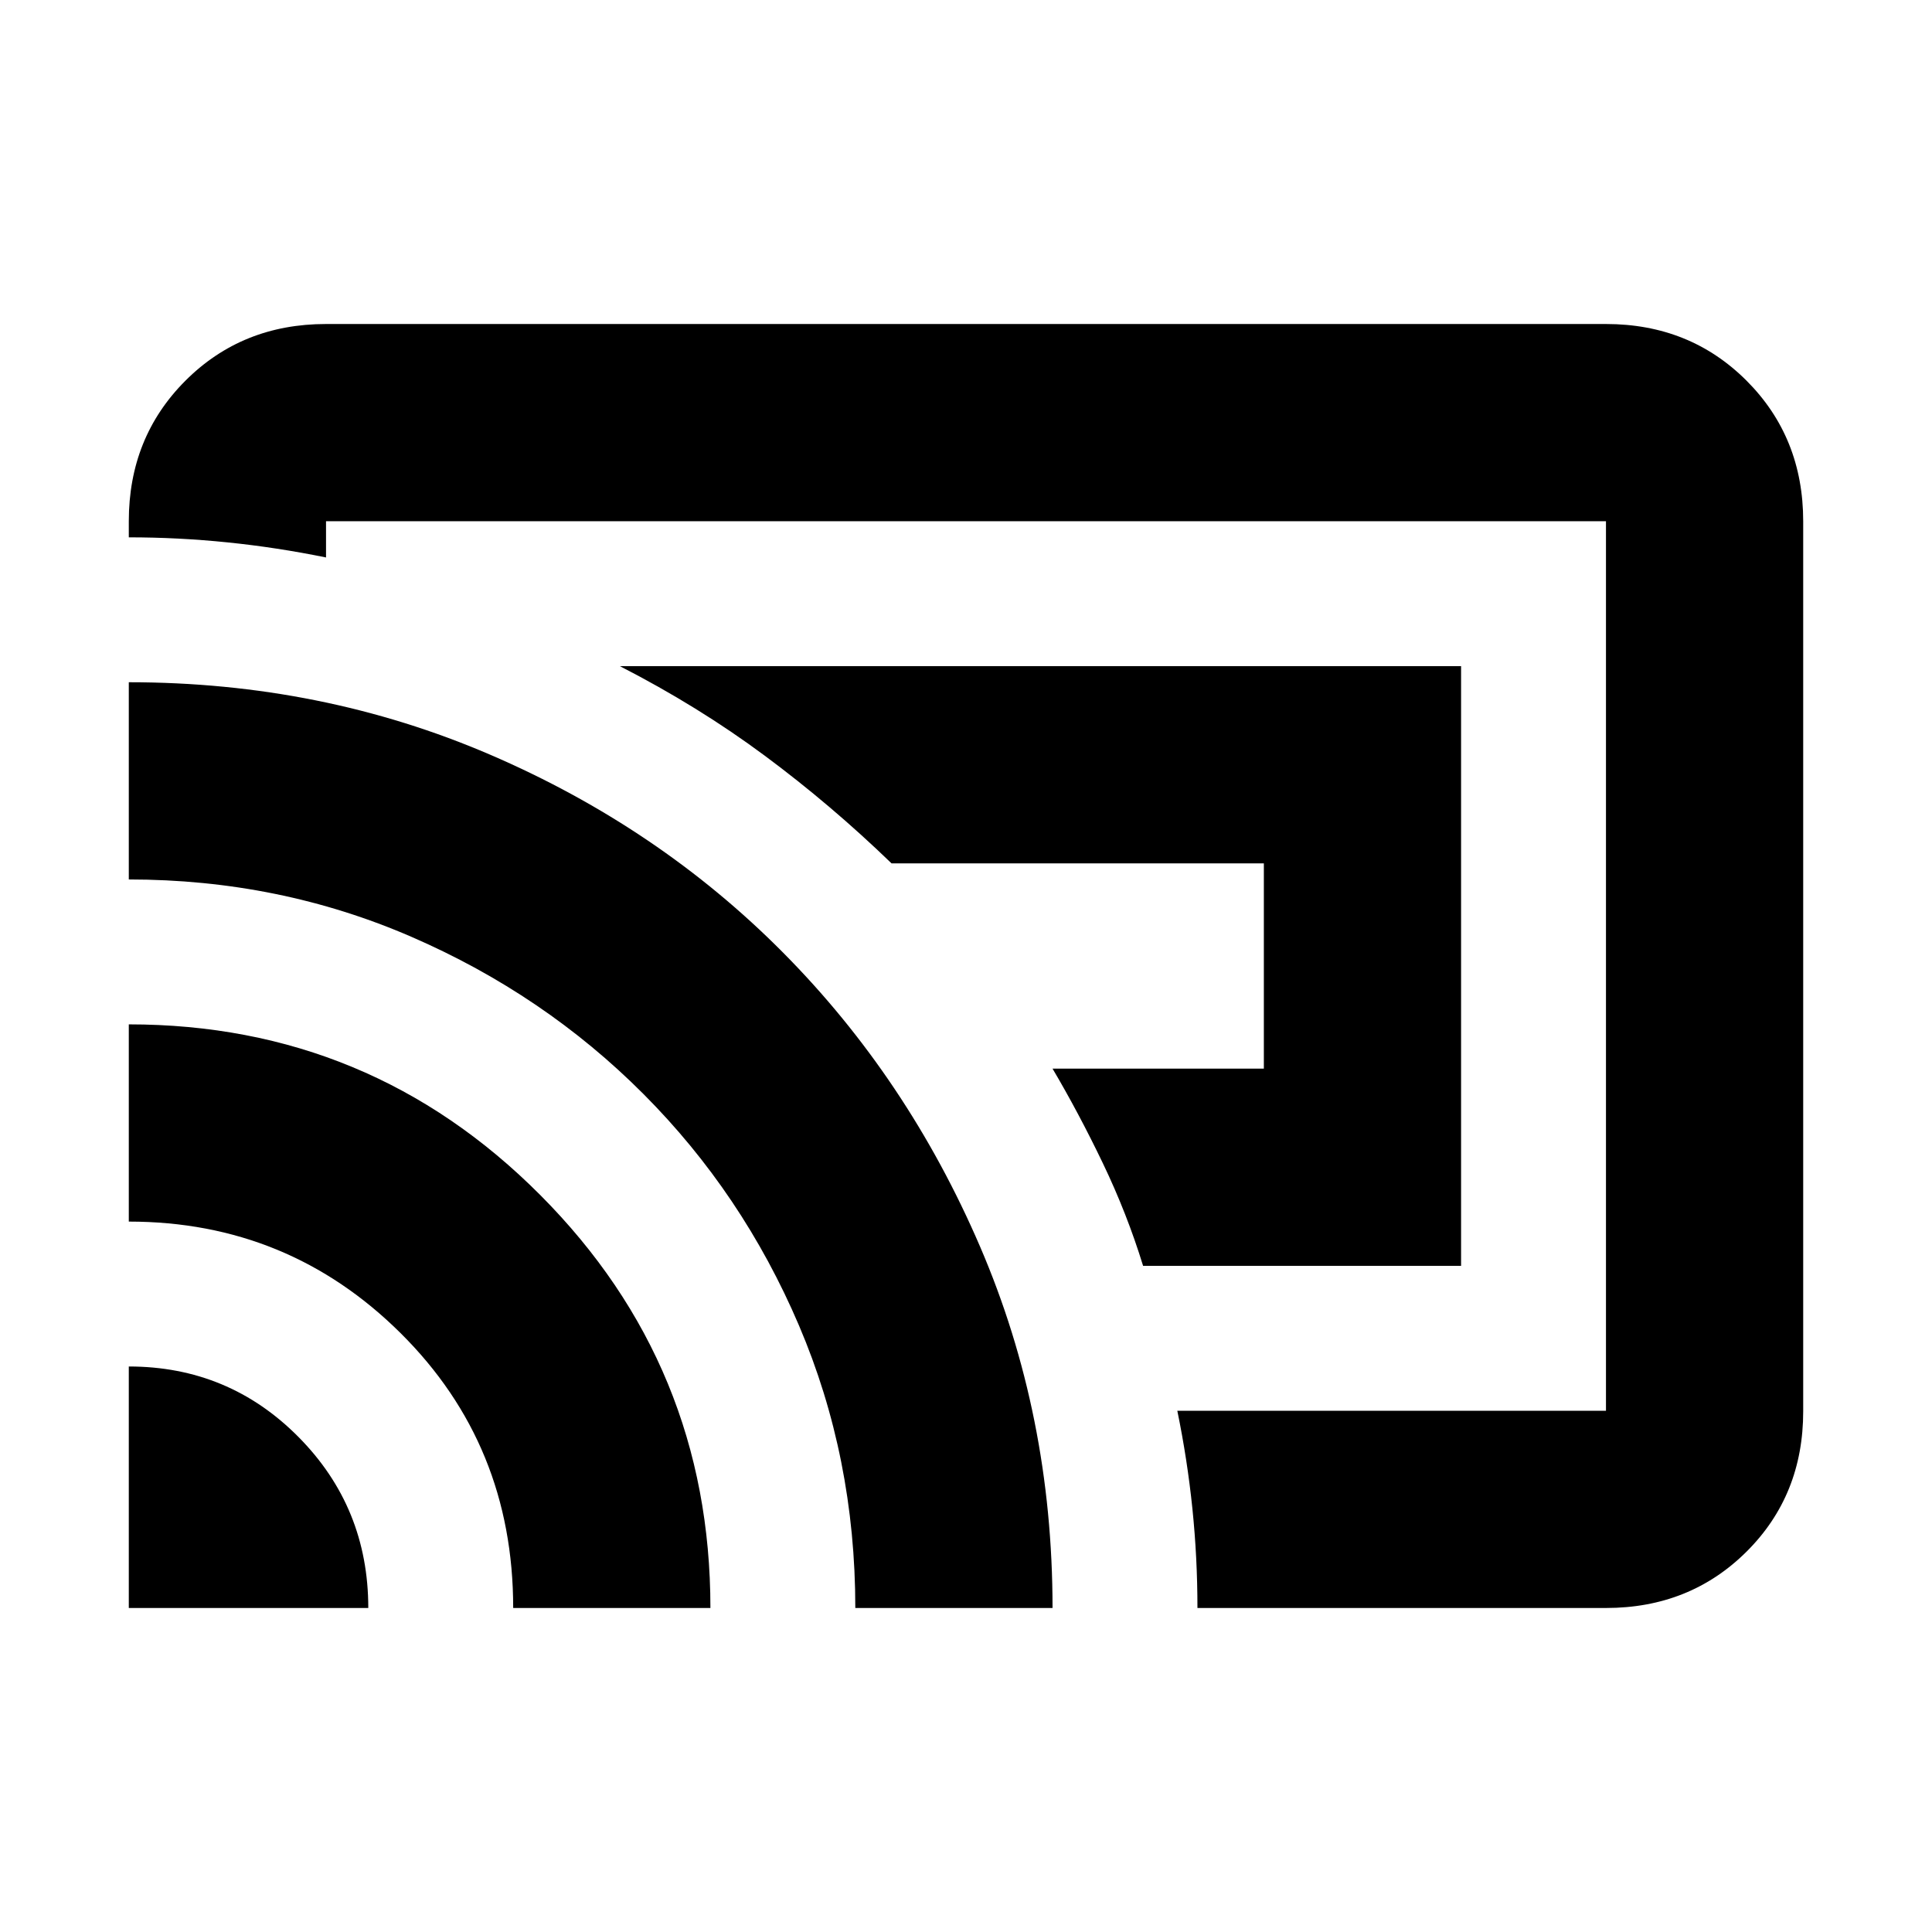 <svg xmlns="http://www.w3.org/2000/svg" height="20" viewBox="0 -960 960 960" width="20"><path d="M726-331H568q-8-26-20-51t-25-47h105v-102H443q-30-29-63-53.5T308-629h418v298ZM480-480ZM64-161v-120q49.58 0 84.29 35Q183-211 183-161H64Zm191 0q0-81-55.87-136.5T64-353v-98q120 0 204.5 84.86Q353-281.29 353-161h-98Zm170 0q0-74.81-28-140.4-28-65.6-77.31-115.03-49.3-49.43-115.09-78T64-523v-98q95.95 0 179.66 36.05t145.47 98.32q61.77 62.26 97.82 145.97Q523-256.95 523-161h-98Zm373 0H595q0-25-2.5-49.33Q590-234.67 585-259h213v-442H162v18q-24.5-5-49-7.5T64-693v-8q0-41.7 28.15-69.85Q120.3-799 162-799h636q41.7 0 69.85 28.16Q896-742.68 896-700.96v442.24Q896-217 867.85-189T798-161Z"/></svg>